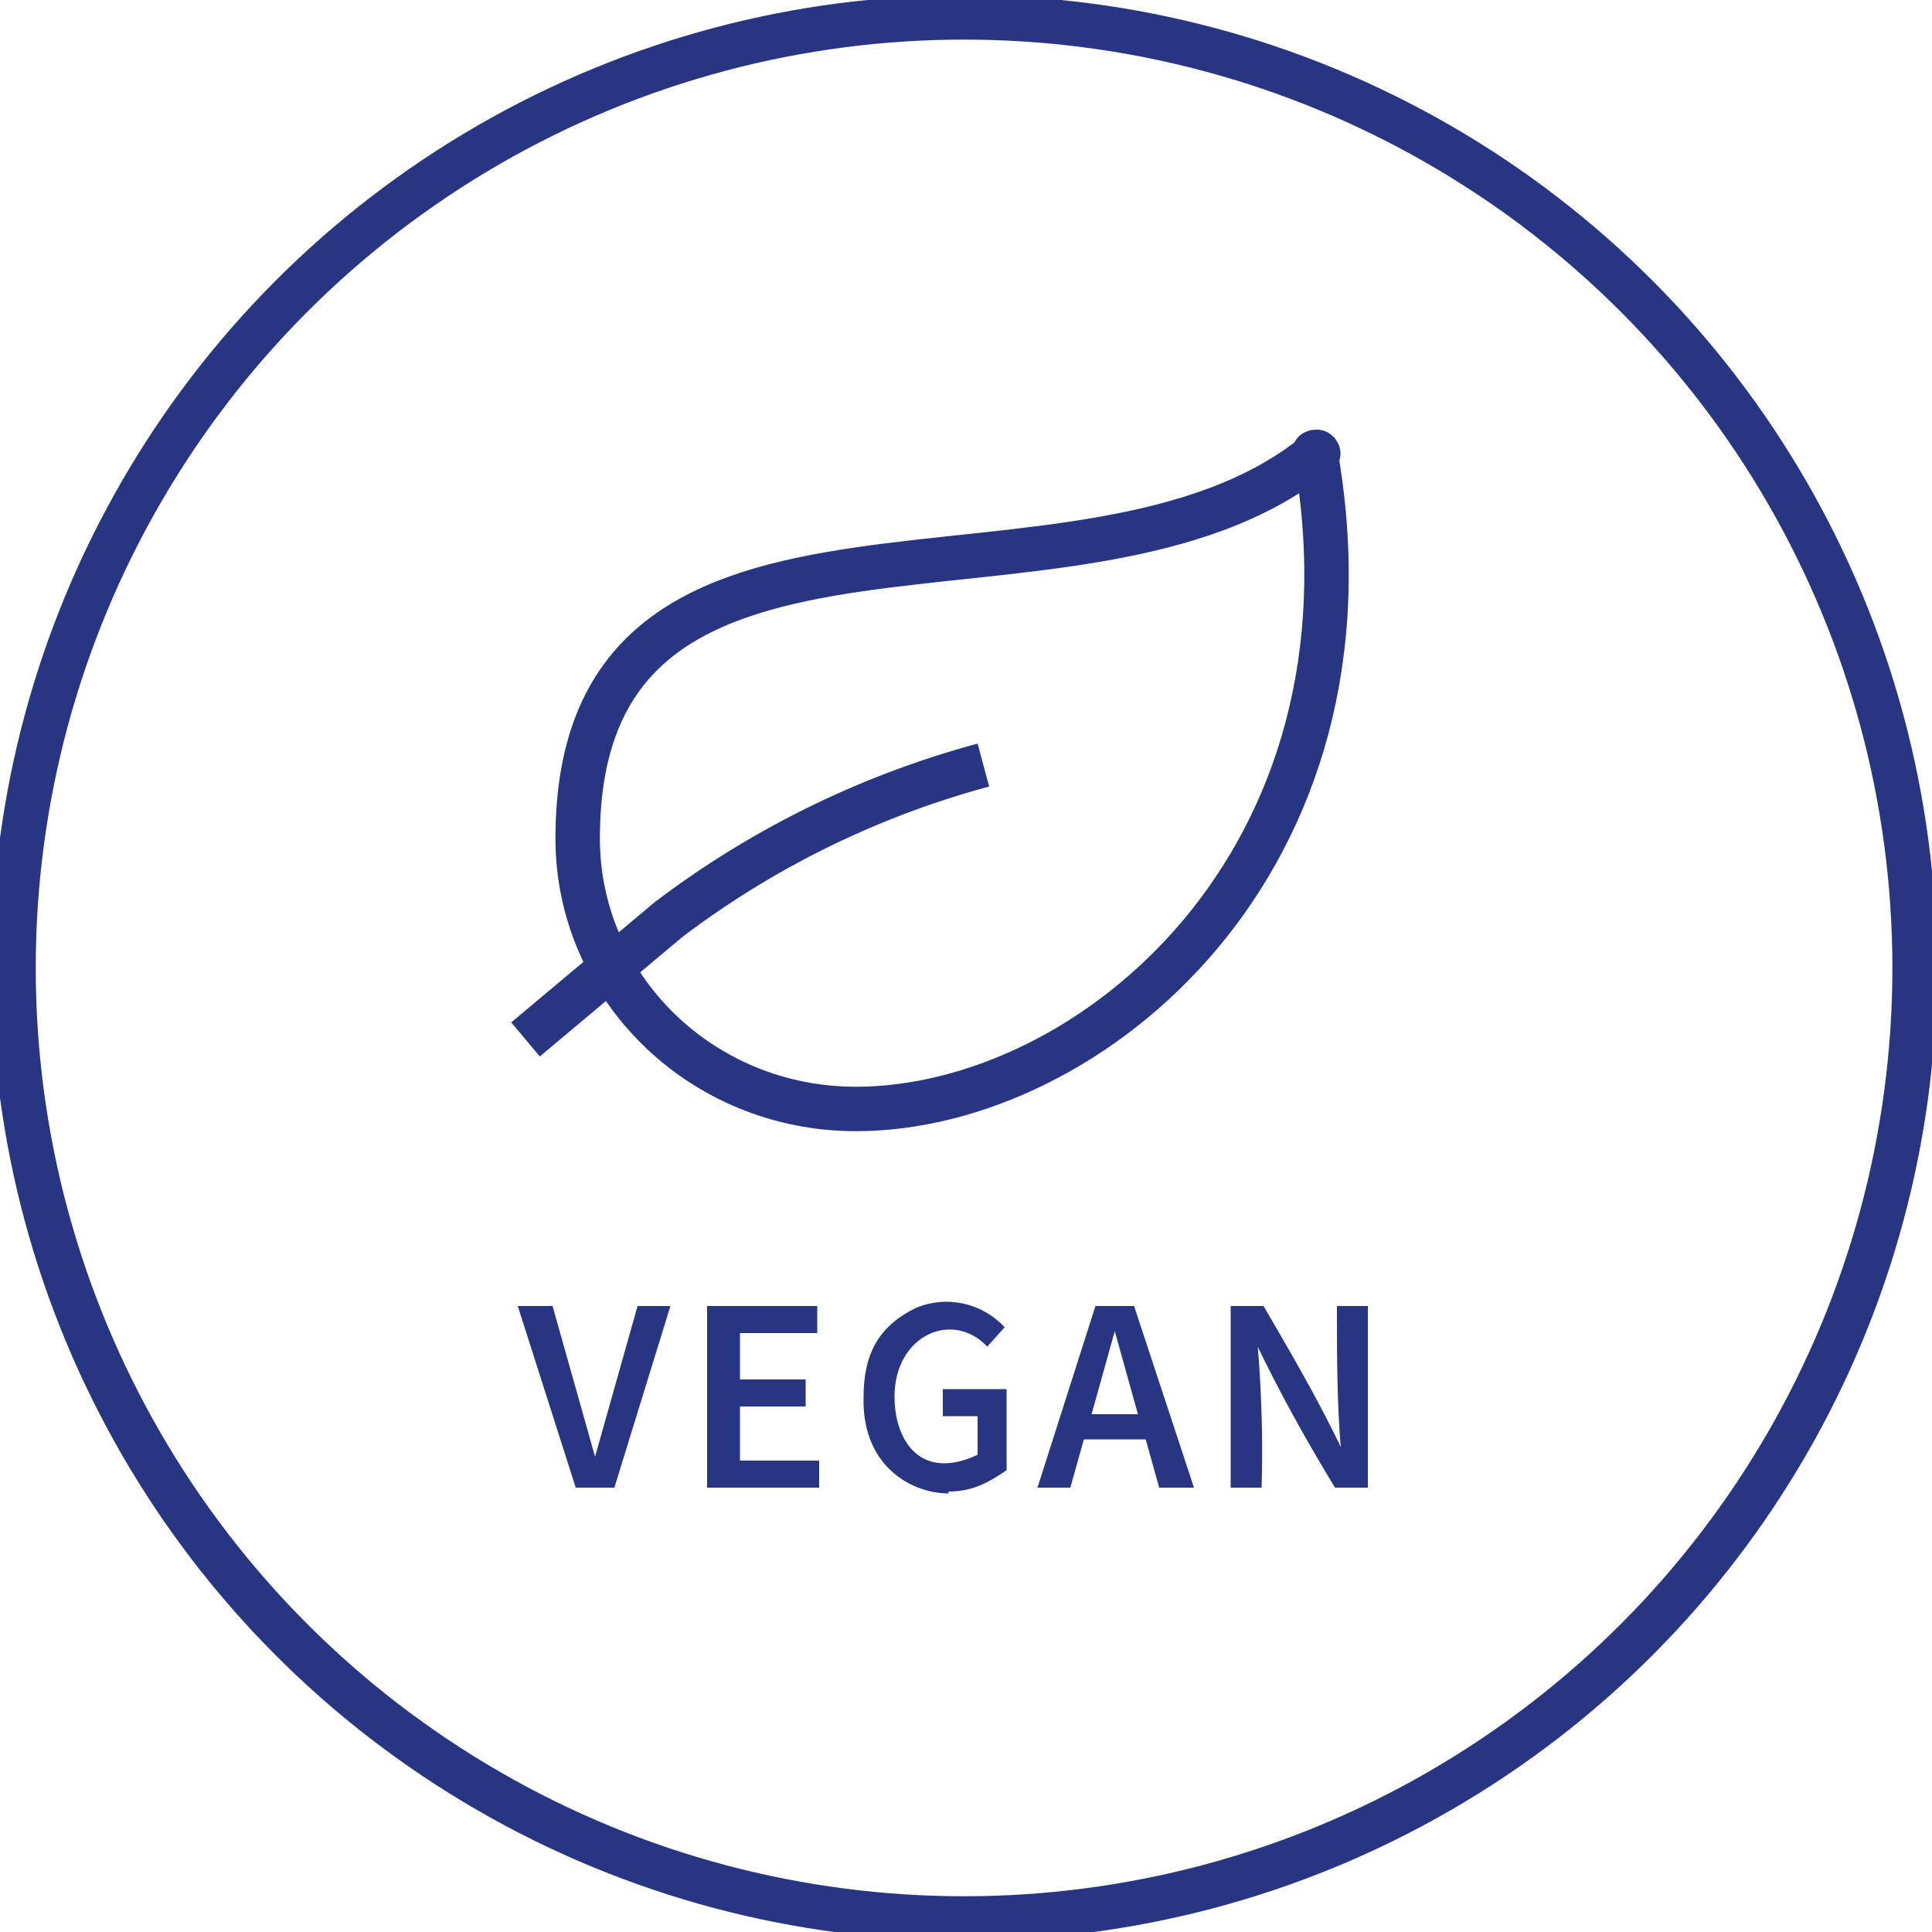 <svg
  xmlns="http://www.w3.org/2000/svg" viewBox="0 0 100 100" stroke="#273583" stroke-width="2.3" fill="none">
  <circle r="49.2" cy="50.1" cx="49.9"/>
  <path d="M31.8 77l2.9-9.4H33l-2.2 7.8-2.2-7.8h-1.8l3 9.4zm10.6 0v-1.4h-4.1v-2.8h3.4v-1.4h-3.4V69h4v-1.4h-5.7V77zm6.7.2c1.3 0 2.1-.5 3-1.1v-4.2h-3.3v1.4h1.8v2c-3 1.4-4.3-.8-4.3-3 0-3.2 3-4.5 4.8-2.6l.9-1a4.1 4.1 0 00-4.6-1c-1.6.8-2.7 2-2.7 4.6-.1 3.6 2.5 5 4.4 5zm6.3-.2l.7-2.5h3.2L60 77h1.8l-3.1-9.4h-2l-3 9.4zm3.5-3.8h-2.4l1.2-4.3 1.2 4.3zm6.4 3.8a64.6 64.6 0 00-.2-7.3c1.2 2.5 2.6 5 4 7.3h1.7v-9.4h-1.6c0 2.4 0 5 .2 7.3-1.2-2.5-2.6-4.9-4-7.3h-1.7V77z" fill="#273583" stroke="none"/>
  <path d="M44.3 57.4c-8 0-14.4-6.3-14.4-14 0-20.5 26-10 38.2-19.9.3-.2-.3-.1 0 0s0-.3 0 0c3.7 21.1-11.7 33.9-23.8 33.9z"/>
  <path d="M50.9 39.6a47.4 47.4 0 00-16.3 8l-7.4 6.2"/>
</svg>